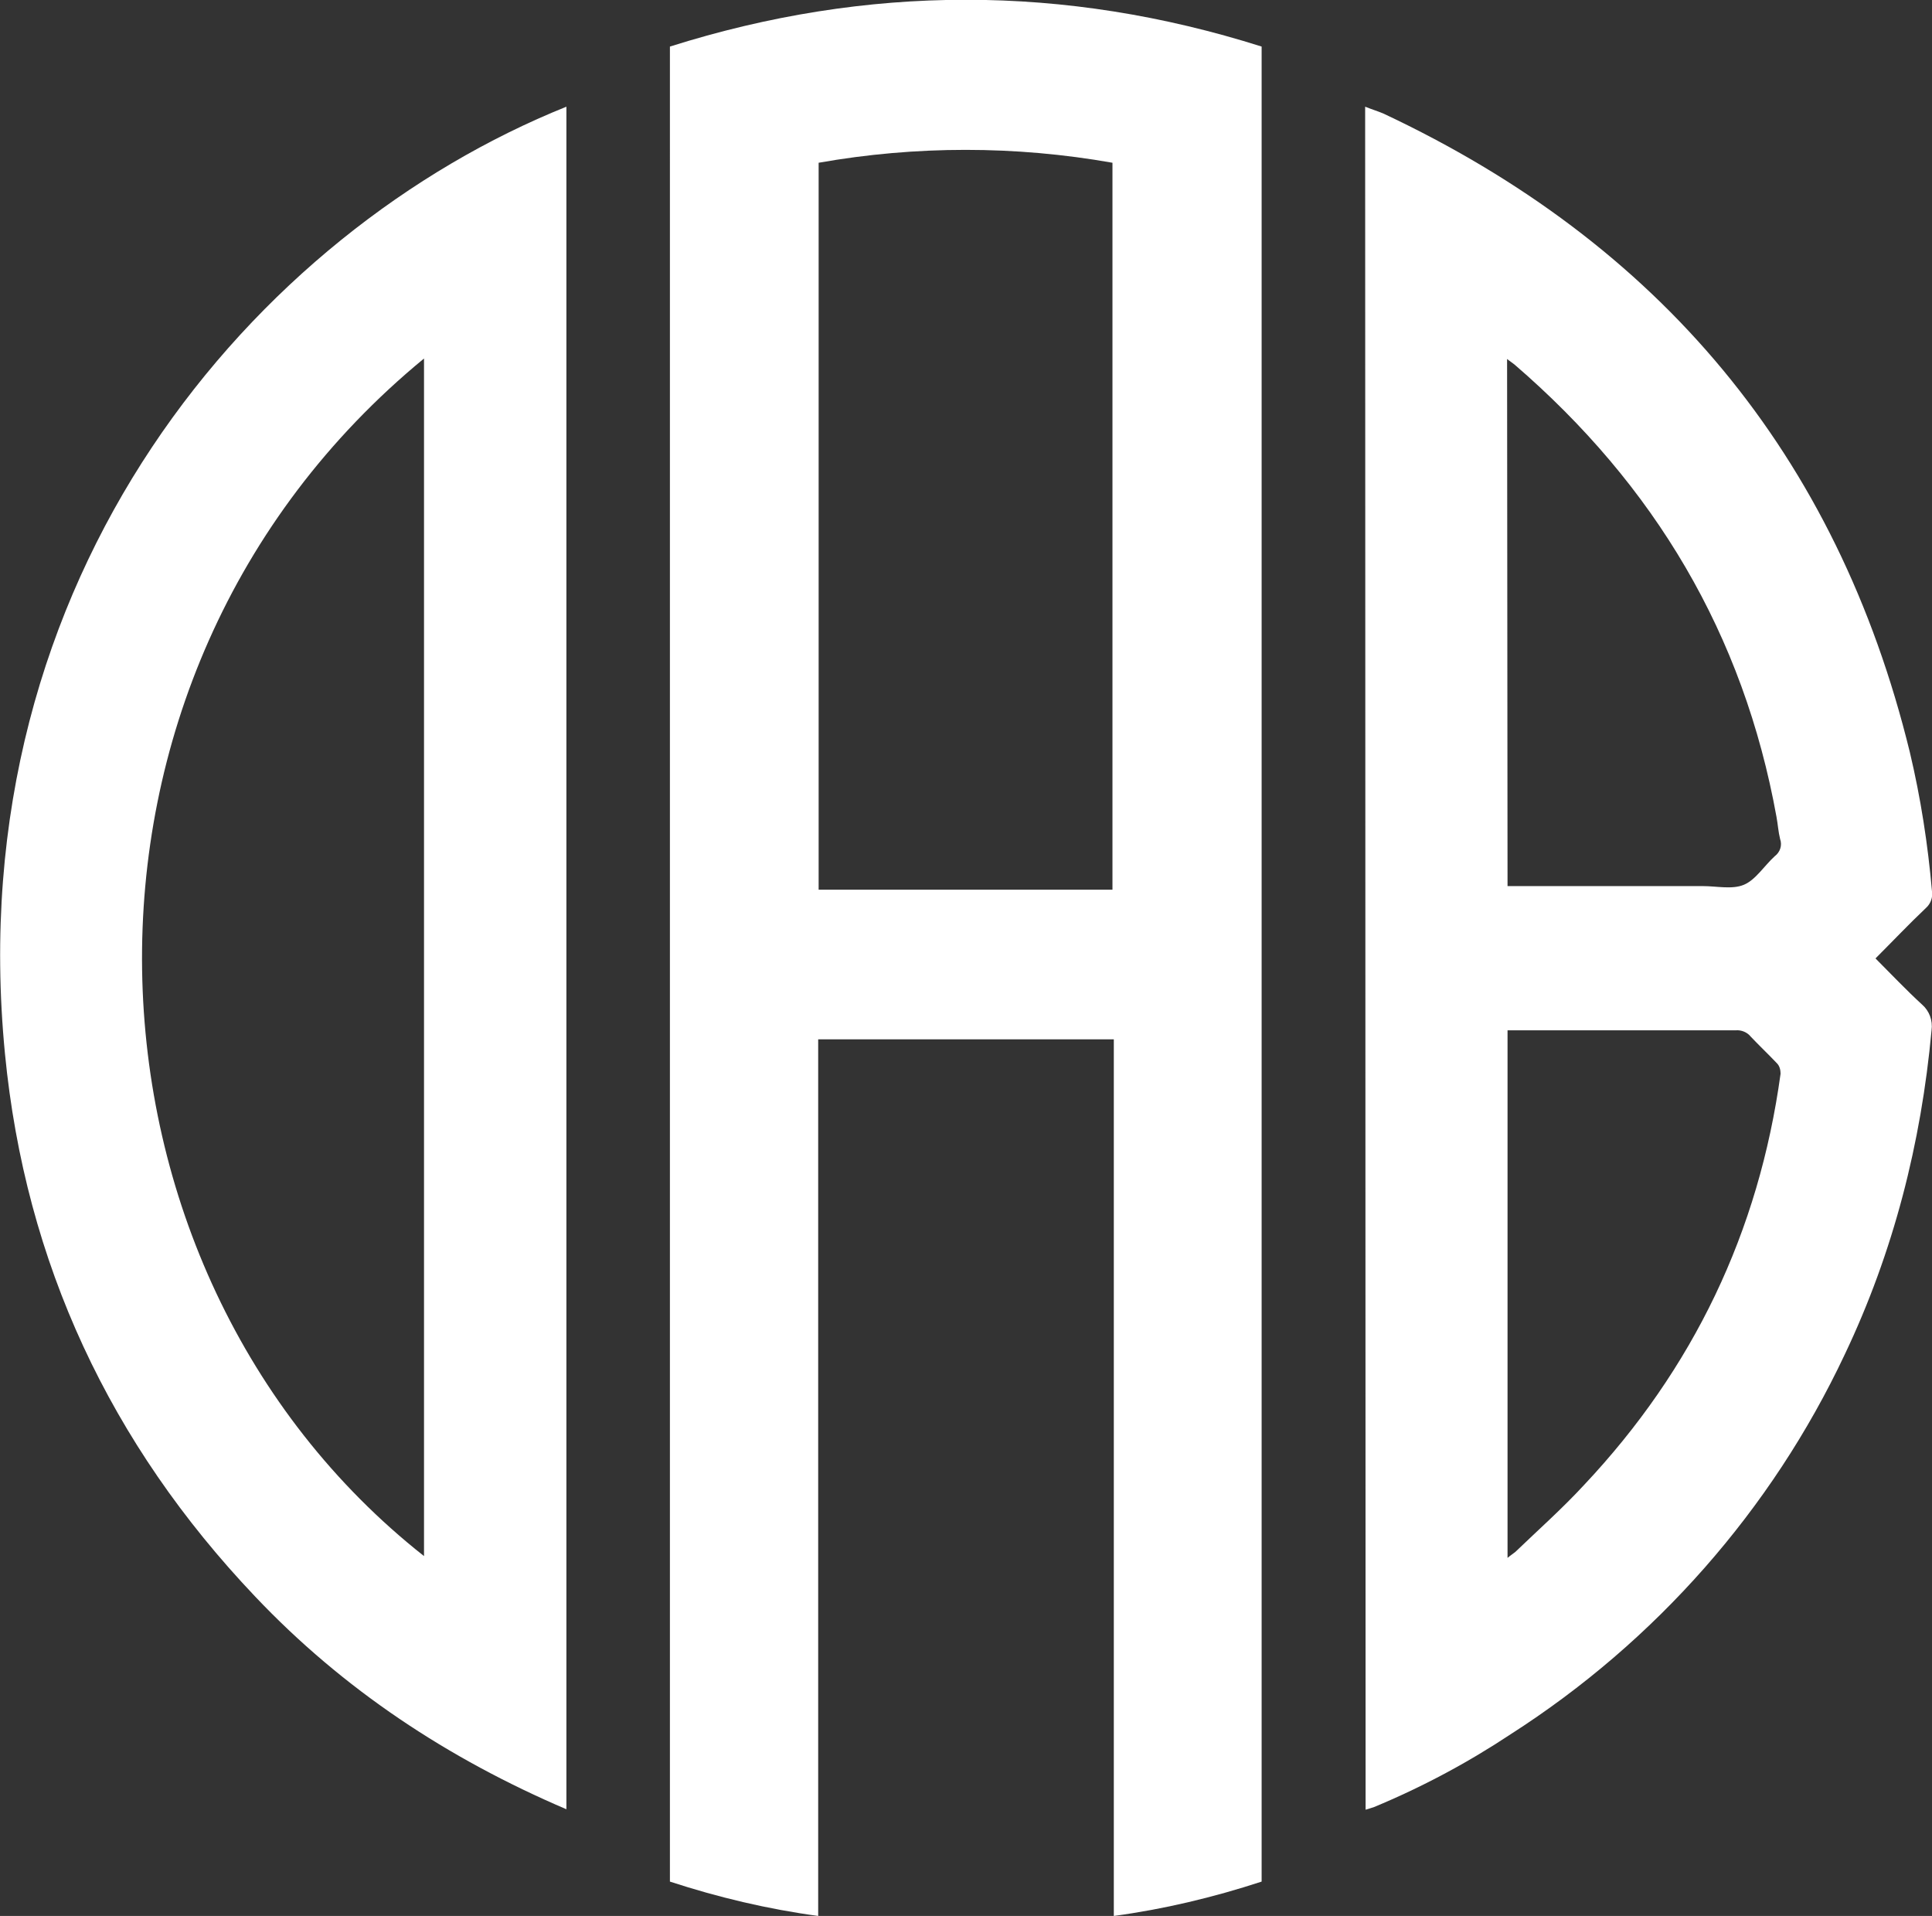 <?xml version="1.0" encoding="utf-8"?>
<!-- Generator: Adobe Illustrator 24.0.2, SVG Export Plug-In . SVG Version: 6.00 Build 0)  -->
<svg version="1.1" id="Layer_1" xmlns="http://www.w3.org/2000/svg" xmlns:xlink="http://www.w3.org/1999/xlink" x="0px" y="0px"
	 viewBox="0 0 427.4 423.8" style="enable-background:new 0 0 427.4 423.8;" xml:space="preserve">
<rect x="0" y="0" width="427.4" height="423.8" fill="#333333" stroke="none"/>
<style type="text/css">
	.st0{fill:#FFFFFF;}
</style>
<title>logo</title>
<g id="Logo">
	<path class="st0" d="M279.1,416.2c-10.7,3.5-21.6,6.1-32.7,7.6V229.9H181v193.9c-11.1-1.5-22.1-4.1-32.8-7.6V10.3
		c43.7-13.8,87.3-13.8,130.9,0L279.1,416.2z M246.1,196.8V36c-21.5-3.8-43.5-3.8-65,0v160.8H246.1z"/>
	<path class="st0" d="M302,23.6c1.5,0.6,2.8,1,4,1.5c61.1,28.7,100.4,75.4,116.5,141.3c2.4,10.1,4,20.4,4.9,30.8
		c0.2,1.3-0.3,2.7-1.3,3.6c-3.8,3.6-7.4,7.4-11.2,11.2c3.5,3.5,6.8,7,10.3,10.2c1.6,1.4,2.4,3.5,2.1,5.7c-2.3,25-8.4,49-19.2,71.7
		c-16.2,34.4-41.9,63.5-73.9,84c-9.5,6.3-19.6,11.7-30.2,16.1c-0.6,0.2-1.2,0.4-1.9,0.6L302,23.6z M333.5,227.9v116.7
		c0.7-0.6,1.2-0.9,1.7-1.3c5.1-4.9,10.4-9.6,15.2-14.8c24.2-25.7,38.7-56,43.5-91c0-0.8-0.2-1.7-0.8-2.3c-1.9-2-3.9-3.9-5.8-5.9
		c-0.8-1-2.1-1.5-3.3-1.4c-16.1,0-32.3,0-48.5,0L333.5,227.9z M333.5,196h43.2c3.1,0,6.5,0.8,9.1-0.3s4.5-4.2,6.8-6.3
		c1.2-0.9,1.7-2.4,1.2-3.8c-0.4-1.6-0.5-3.3-0.8-4.9c-7.3-40.4-27-73.4-58-100.1c-0.5-0.4-1-0.7-1.6-1.2L333.5,196z"/>
	<path class="st0" d="M125.3,23.6v376.6c-26.2-11.2-49.4-26.5-68.9-47.1c-32-33.7-50.8-73.7-55.3-120
		C-9.2,127.2,56.6,51.2,125.3,23.6z M93.8,79.3c-86.1,70.8-80.2,201.6,0,264.9V79.3z"/>
</g>
</svg>
